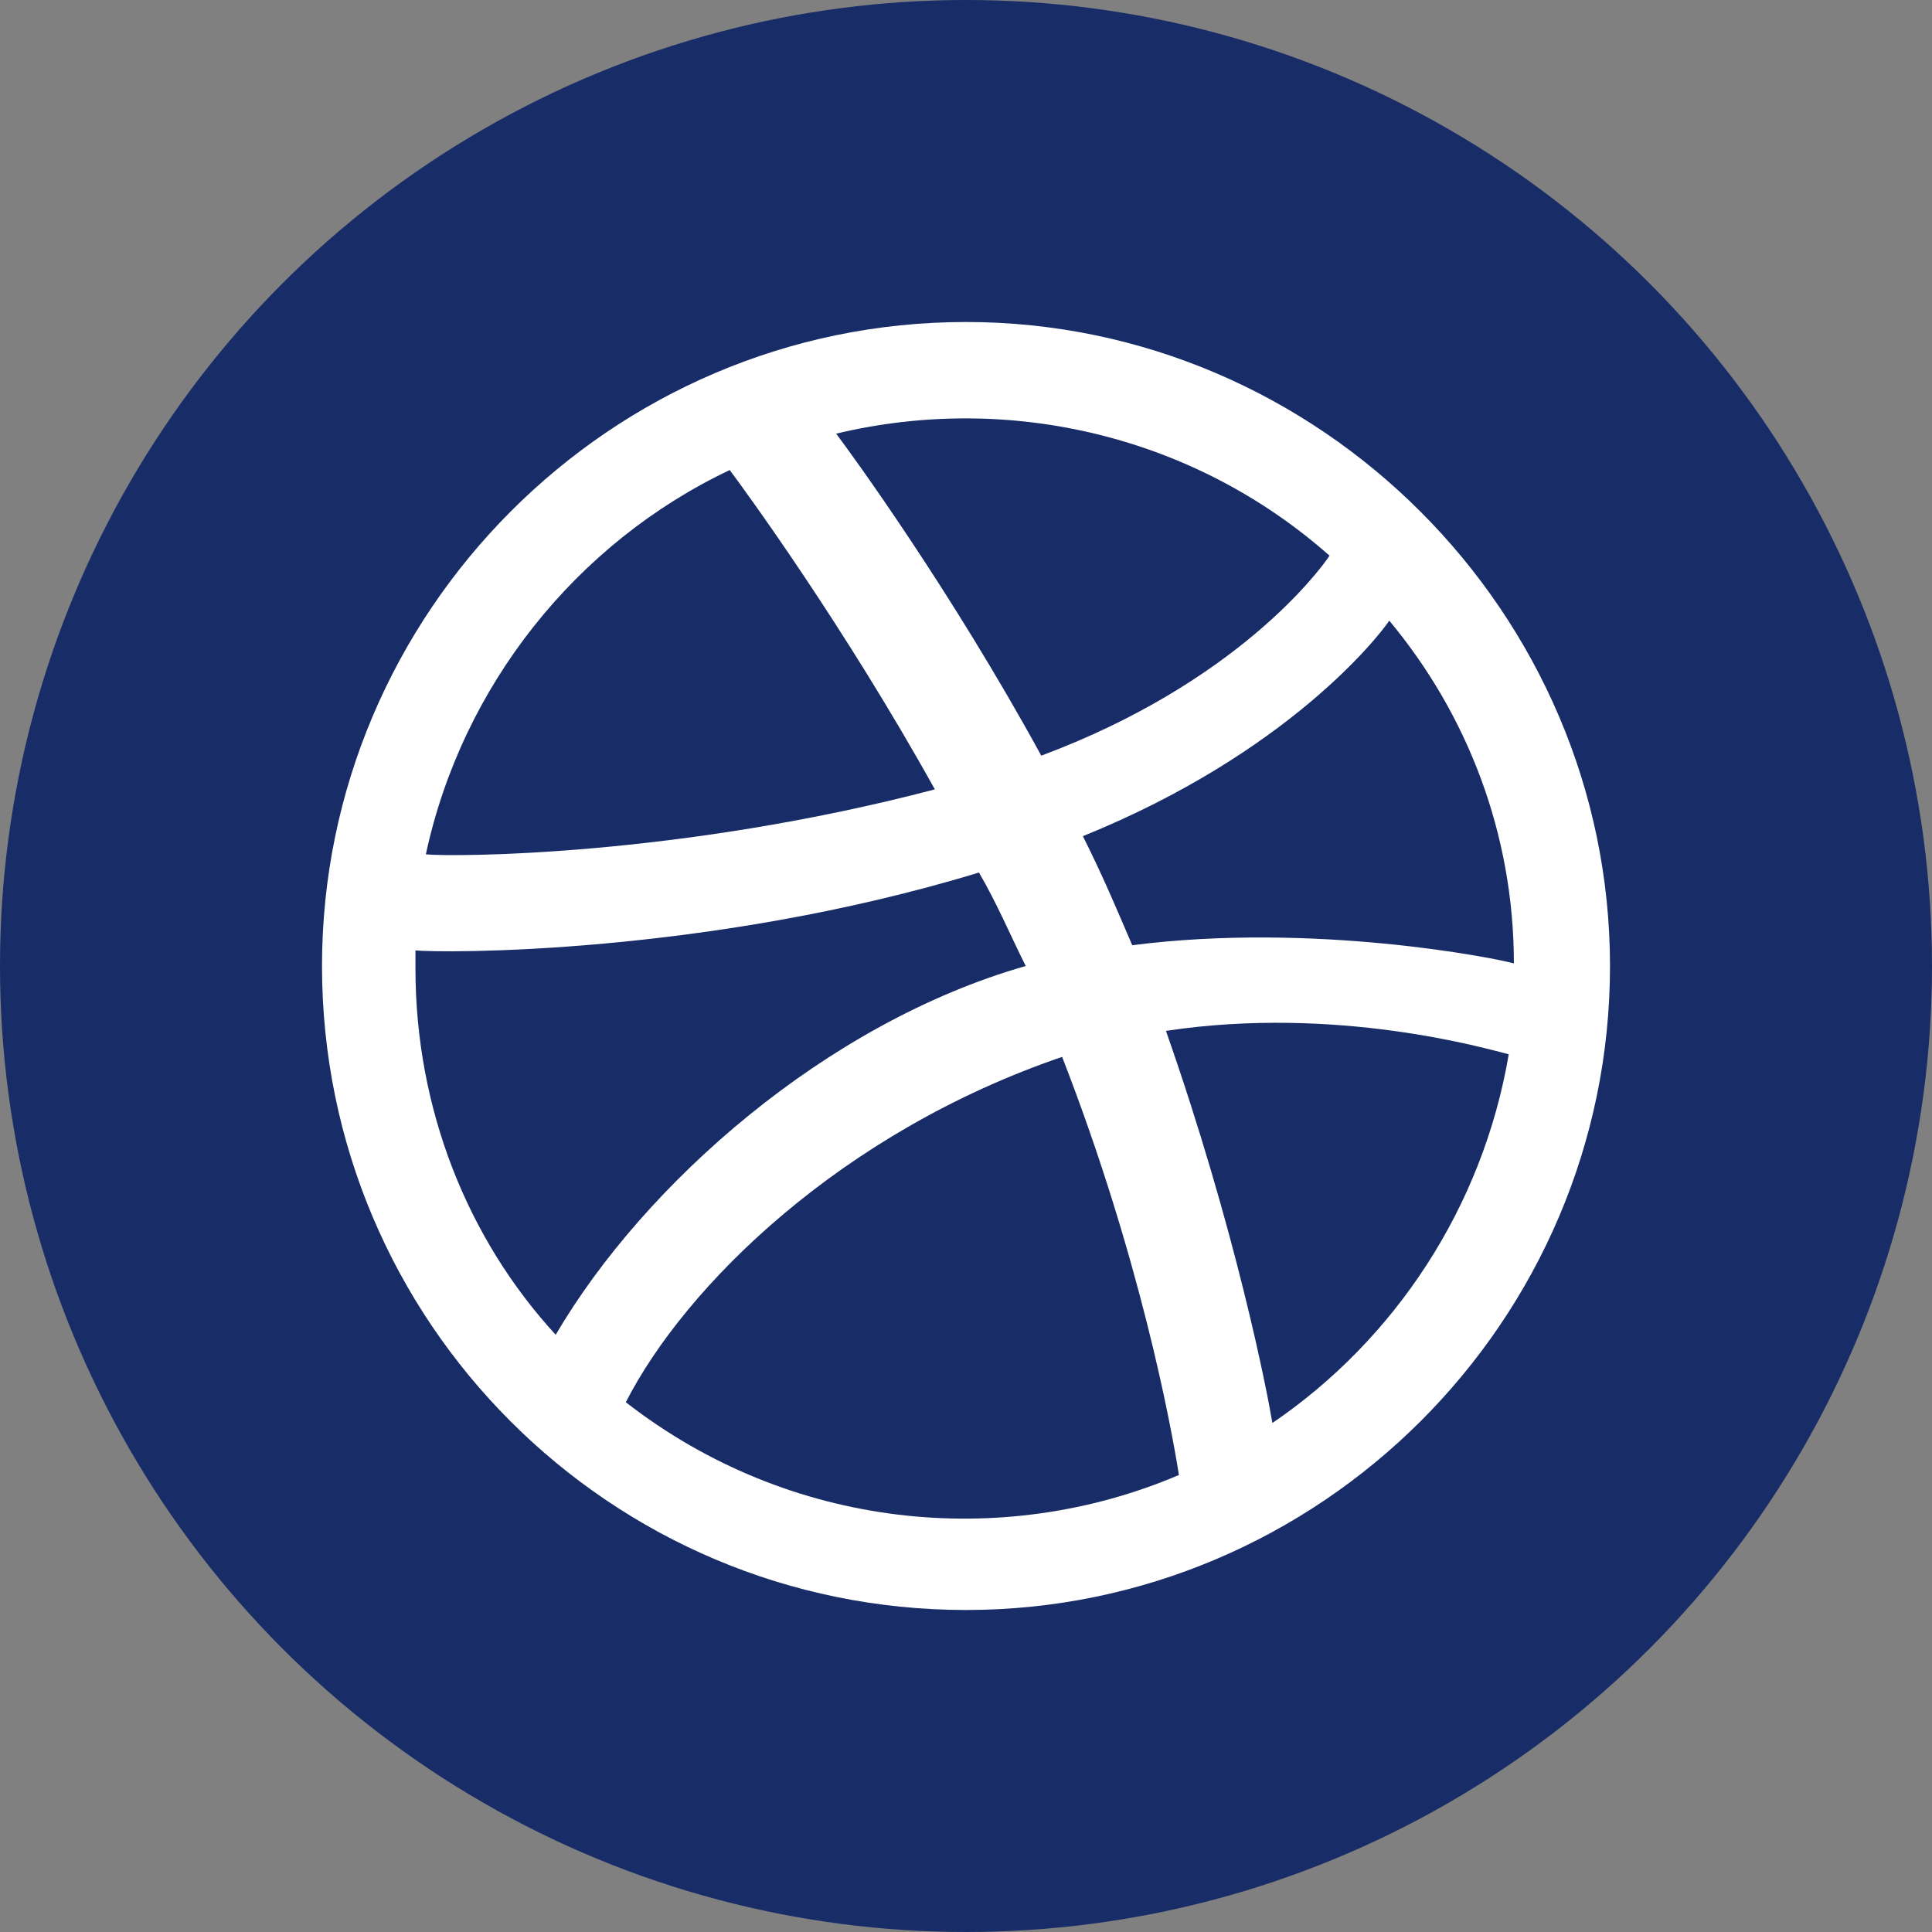 <svg width="24" height="24" viewBox="0 0 24 24" fill="none" xmlns="http://www.w3.org/2000/svg">
<rect x="0" y="0" width="24" height="24" fill="#808080" stroke="none"/>
<circle cx="12" cy="12" r="12" fill="#182C67"/>
<path d="M12 4C7.581 4 4 7.613 4 12C4 16.419 7.581 20 12 20C16.387 20 20 16.419 20 12C20 7.613 16.387 4 12 4ZM17.258 7.71C18.226 8.871 18.806 10.355 18.806 11.968C18.581 11.903 16.323 11.452 14.065 11.742C13.871 11.29 13.71 10.903 13.452 10.387C16 9.355 17.129 7.903 17.258 7.71ZM16.516 6.903C16.387 7.097 15.355 8.484 12.935 9.387C11.806 7.323 10.581 5.645 10.387 5.387C12.548 4.871 14.839 5.419 16.516 6.903ZM9.065 5.839C9.258 6.097 10.484 7.774 11.613 9.806C8.419 10.645 5.613 10.645 5.29 10.613C5.742 8.516 7.161 6.742 9.065 5.839ZM5.161 12.032C5.161 11.968 5.161 11.903 5.161 11.806C5.452 11.839 8.774 11.871 12.161 10.839C12.387 11.226 12.548 11.613 12.742 12C10.258 12.71 8 14.71 6.903 16.581C5.806 15.387 5.161 13.774 5.161 12.032ZM7.774 17.419C8.516 15.968 10.452 14.065 13.194 13.129C14.161 15.613 14.548 17.71 14.645 18.323C12.452 19.258 9.806 19 7.774 17.419ZM15.806 17.677C15.742 17.29 15.355 15.29 14.484 12.806C16.613 12.484 18.484 13.032 18.742 13.097C18.419 15 17.323 16.645 15.806 17.677Z" fill="white"/>
</svg>
